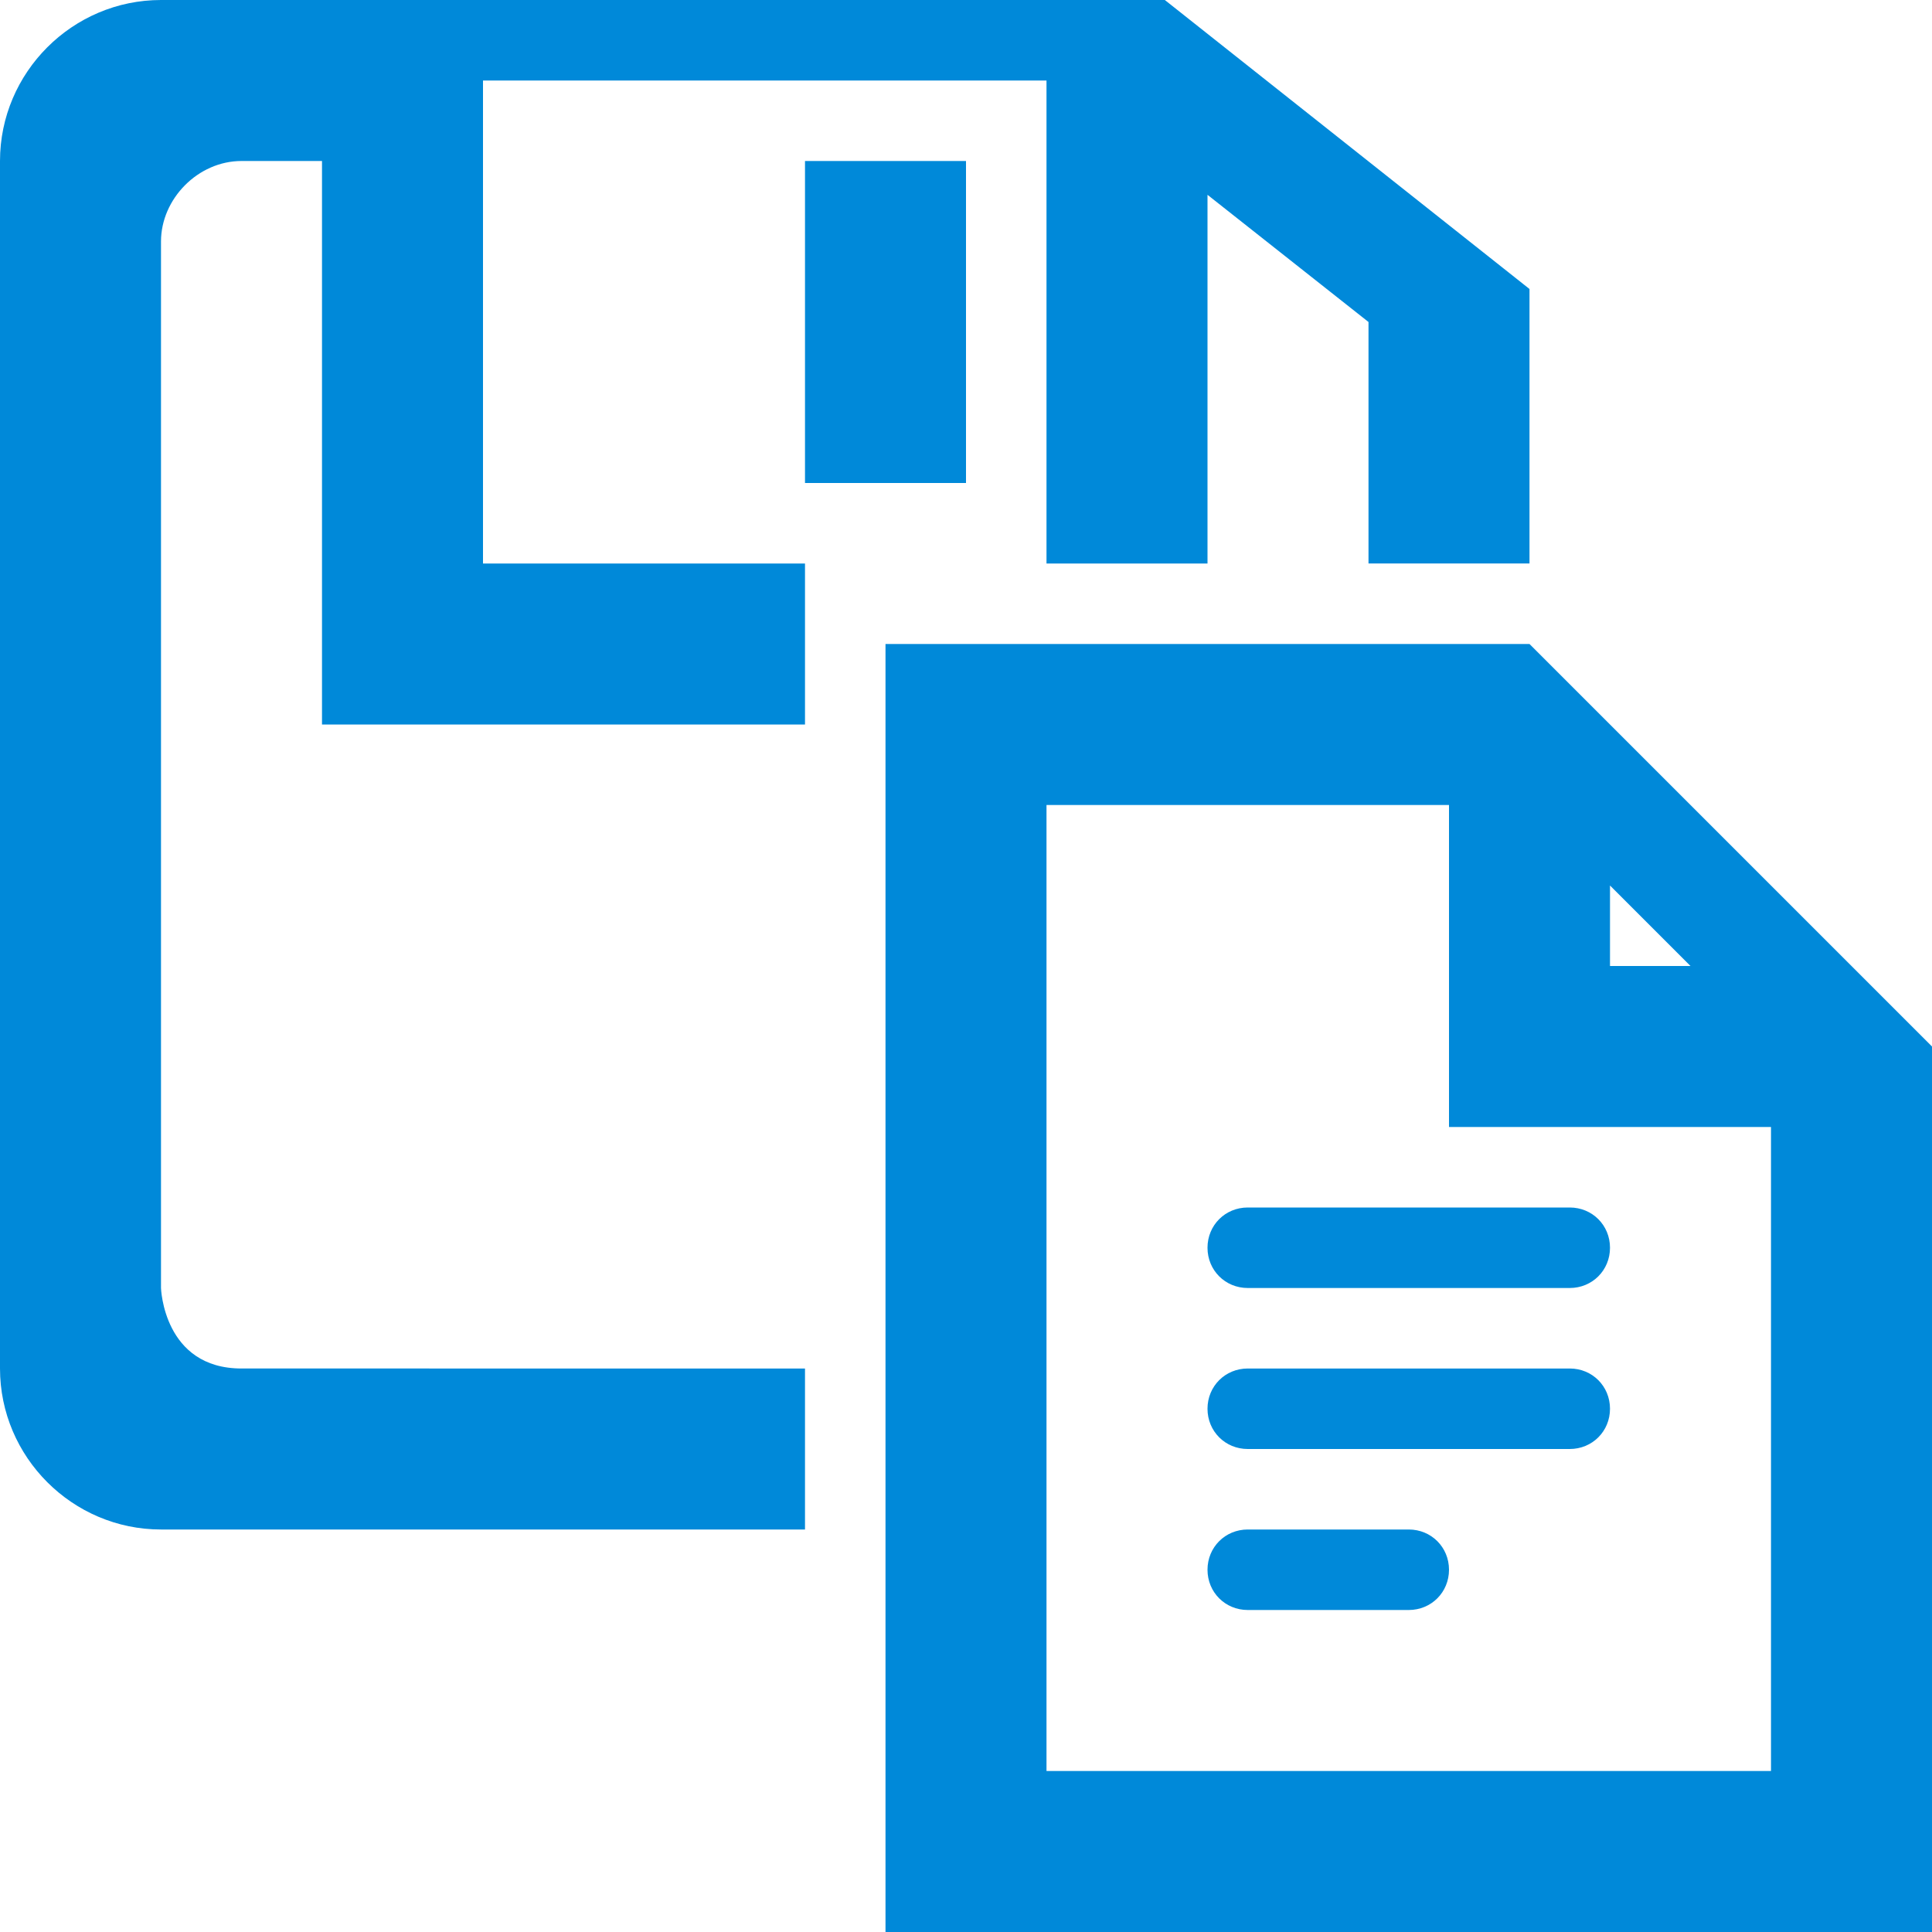 <?xml version="1.0" encoding="UTF-8"?><svg id="pr" xmlns="http://www.w3.org/2000/svg" width="24" height="24" viewBox="0 0 24 24"><path d="M19.5,15h-4c-.28,0-.5,.22-.5,.5s.22,.5,.5,.5h4c.28,0,.5-.22,.5-.5s-.22-.5-.5-.5ZM12,2h-2V6h2V2ZM6,1h7V7h2V2.42l2,1.58v3h2V3.59L14.47,0H2C.9,0,0,.9,0,2v15C0,18.1,.9,19,2,19h8v-2H3c-.97,0-1-1-1-1V3c0-.53,.46-1,1-1h1v7h6v-2H6V1Zm13,7H11V24h13V13l-5-5Zm1,3l1,1h-1v-1Zm-7,11V10h5v4h4v8H13Zm6.5-5h-4c-.28,0-.5,.22-.5,.5s.22,.5,.5,.5h4c.28,0,.5-.22,.5-.5s-.22-.5-.5-.5Zm-2,2h-2c-.28,0-.5,.22-.5,.5s.22,.5,.5,.5h2c.28,0,.5-.22,.5-.5s-.22-.5-.5-.5Z" style="fill:#0089d9; fill-rule:evenodd;"/></svg>